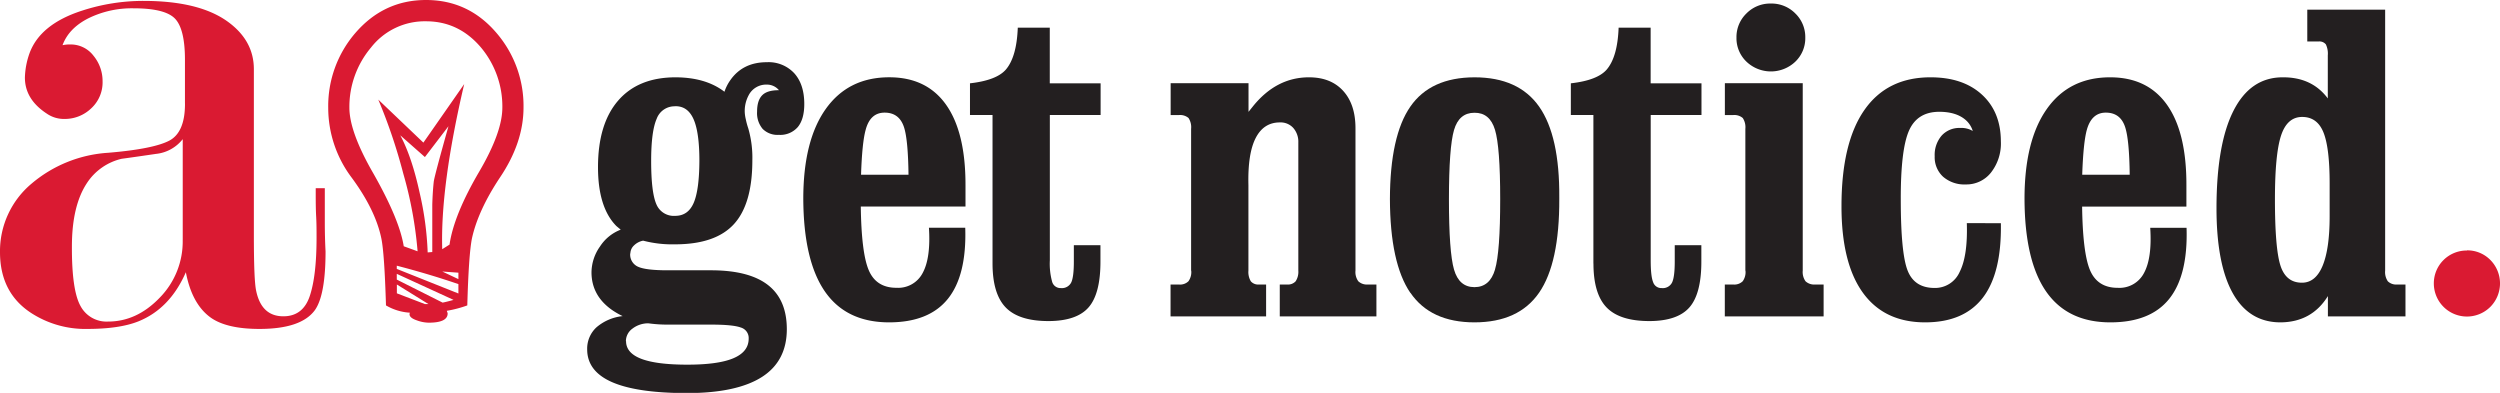 <svg viewBox="0 0 776 121.94" xmlns="http://www.w3.org/2000/svg"><path d="m56.72 74.41v-31.22a12.13 12.13 0 0 1 -8.32 4.58c-3.67.54-7.23 1.06-10.66 1.52a17.68 17.68 0 0 0 -10.74 7.51q-4.68 7.05-4.68 19.72-.05 13.62 2.68 18.48a9.12 9.12 0 0 0 8.56 4.81q8.9 0 16-7.39a24.87 24.87 0 0 0 7.15-18m.7-42.25v-13.63c0-6.25-1-10.48-3-12.66s-6.29-3.3-12.89-3.3a30.64 30.64 0 0 0 -14.11 3.11c-4.06 2.07-6.71 4.84-8 8.34a10.3 10.3 0 0 1 2.35-.23 8.9 8.9 0 0 1 7.26 3.5 12.35 12.35 0 0 1 2.82 7.94 10.94 10.94 0 0 1 -3.55 8.41 11.81 11.81 0 0 1 -8.28 3.27 9.32 9.32 0 0 1 -5.45-1.63q-6.83-4.44-6.83-11.21a24.23 24.23 0 0 1 1.41-7.48q3.29-9.11 16.41-13.32a61.29 61.29 0 0 1 19-3q17.36 0 26.25 6.52 8 5.84 8 14.68v51.52q0 14 .71 17.25 1.64 7.92 8.43 7.93 6.1 0 8.21-6.28t2.11-18.11c0-2.16 0-4.33-.12-6.5s-.14-4.47-.14-6.78v-2.09h2.82v10.27c0 3.27.07 6.39.23 9.34q0 13.56-3.3 18.22-4.25 5.85-17.2 5.85-10.14 0-15.09-3.48-5.88-4.17-7.77-14.12-4.95 11.34-14.8 15.28-5.85 2.31-15.7 2.32a30.88 30.88 0 0 1 -17.11-4.69q-10.08-6.3-10.08-19.17a27.33 27.33 0 0 1 9.8-21.24 40.68 40.68 0 0 1 23.81-9.58q14-1.18 18.91-3.75t4.9-11.46" fill="#da1a32"/><path d="m142.29 86.64v-2l-5-.36zm-3.11-47.43-7.29 9.54-7.65-6.75q3.58 6.67 6 17.76a96.91 96.91 0 0 1 2.51 18.59l1.43-.12v-14.71q.12-4.05.46-7.15.23-1.78 4.56-17.16m-6.2 55.18-9.81-6.08v2.74l8.73 3.34zm7.77-1.31-17.61-8.08v1.78l14.23 7.15c.8-.15 1.91-.43 3.35-.83m1.55-2v-2.91q-9-3.09-19.13-5.72v1zm13.64-57.68a28.55 28.55 0 0 0 -6.46-18.47q-6.94-8.34-17.22-8.34a21.15 21.15 0 0 0 -17.1 8.16 28.58 28.58 0 0 0 -6.7 18.65q0 7.52 7.42 20.38 8.13 14.31 9.45 22.64l4.3 1.56a123.46 123.46 0 0 0 -4.43-24.08 168.56 168.56 0 0 0 -7.77-23l14 13.35 12.67-18.17q-7.43 31.71-6.82 51.25l2.27-1.43q1.32-9.18 9.21-22.64 7.19-12.28 7.18-19.91m6.57 0q0 10.85-7.29 21.69-6.83 10.26-8.73 19-1 5.13-1.43 20.74a36.67 36.67 0 0 1 -6.34 1.67 1.05 1.05 0 0 0 .12.41 1.38 1.38 0 0 1 .12.42c0 1.91-2 2.86-5.86 2.86a11.18 11.18 0 0 1 -3.71-.72c-1.84-.63-2.55-1.42-2.15-2.38a16.62 16.62 0 0 1 -7.42-2.26q-.48-16.09-1.43-20.74-1.8-8.82-9.15-18.83a36.06 36.06 0 0 1 -7.35-21.81 34.7 34.7 0 0 1 8.37-23.12q8.85-10.3 22-10.3t21.88 10.25a34.7 34.7 0 0 1 8.37 23.12" fill="#da1a32"/><g fill="#231f20"><path d="m209.57 33a5.89 5.89 0 0 0 -5.74 3.88q-1.71 3.89-1.71 13.05 0 9.76 1.61 13.45a5.85 5.85 0 0 0 5.84 3.62q4 0 5.74-4t1.78-13.11q0-8.84-1.82-12.92t-5.7-4m-15.24 72.93q0 3.68 4.76 5.49t14.3 1.8c6.36 0 11.12-.66 14.27-2s4.73-3.36 4.73-6.09a3.39 3.39 0 0 0 -2.45-3.44c-1.63-.6-4.69-.9-9.16-.9h-13.5a43.56 43.56 0 0 1 -6-.4 8 8 0 0 0 -5 1.67 4.81 4.81 0 0 0 -2 3.88m1.34-27.23a4.1 4.1 0 0 0 2.42 4.11q2.41 1.11 9.13 1.11h13.49q11.82 0 17.69 4.55t5.88 13.72c0 6.59-2.58 11.55-7.72 14.84s-12.9 5-23.23 5-18.09-1.13-23.26-3.38-7.76-5.65-7.76-10.2a9 9 0 0 1 2.85-6.8 14.84 14.84 0 0 1 8.16-3.51 23.79 23.79 0 0 1 -3.16-1.81q-6.49-4.47-6.51-11.77a14.08 14.08 0 0 1 2.62-8 13.36 13.36 0 0 1 6.45-5.25l-1.35-1.13q-5.7-5.76-5.7-18.27 0-13.38 6.21-20.61t17.74-7.28q9.47 0 15.3 4.48a13.8 13.8 0 0 1 1.88-3.68q3.9-5.49 11.28-5.49a10.86 10.86 0 0 1 8.53 3.45q3.09 3.45 3.09 9.53 0 4.68-2 7.13a7.2 7.2 0 0 1 -5.91 2.44 6.49 6.49 0 0 1 -5-1.84 7.57 7.57 0 0 1 -1.74-5.36c0-2.34.53-4 1.58-5.08s2.77-1.58 5.14-1.58h.07a4.84 4.84 0 0 0 -3.79-1.74 6.1 6.1 0 0 0 -5.64 3.35 10.32 10.32 0 0 0 -1.18 5.39 12 12 0 0 0 .31 2 23.36 23.36 0 0 0 .77 2.84 32.64 32.64 0 0 1 1.27 9.9q0 13.59-5.73 19.84t-18.23 6.26a35.7 35.7 0 0 1 -9.94-1.14 5.49 5.49 0 0 0 -2.82 1.47 3.46 3.46 0 0 0 -1.14 2.48"/><path d="m282 54.23q-.13-10.9-1.41-14.79-1.49-4.48-6-4.48t-5.91 5.42q-1.08 3.94-1.41 13.85zm-6 45.83q-13.31 0-19.94-9.57t-6.72-28.77q0-18.12 7-27.93t19.7-9.8q11.61 0 17.65 8.56t6 25v6.56h-32.5q.19 14.06 2.35 19.47 2.28 5.76 8.73 5.75a8.56 8.56 0 0 0 8.15-4.64q2.52-4.67 1.92-14h11.27q.48 14.78-5.4 22.08t-18.29 7.29"/><path d="m308.08 81.79v-46.09h-7v-9.84q8.25-.93 11.15-4.28 3.35-3.94 3.69-13h9.93v17.28h15.78v9.84h-15.76v45.09a21 21 0 0 0 .74 6.76 2.69 2.69 0 0 0 2.69 1.87 3.23 3.23 0 0 0 3.19-1.71c.56-1.13.83-3.31.83-6.52v-5.08h8.26v5.08q0 10-3.69 14.22t-12.42 4.25q-9.2 0-13.29-4.22t-4.1-13.65"/><path d="m369.72 84v-44a5.18 5.18 0 0 0 -.8-3.37 4 4 0 0 0 -3-.91h-2.55v-9.9h24.17v8.9l1.38-1.72q7.26-9 17.39-9 6.78 0 10.61 4.21t3.82 11.65v44.14a4.88 4.88 0 0 0 .88 3.31 3.91 3.91 0 0 0 3 1h2.62v9.9h-30v-9.9h2.28a3.19 3.19 0 0 0 2.65-1 5.37 5.37 0 0 0 .83-3.31v-39.74a6.52 6.52 0 0 0 -1.57-4.55 5.31 5.31 0 0 0 -4.18-1.71q-5 0-7.49 4.85t-2.25 14.62v26.53a5.61 5.61 0 0 0 .74 3.31 3 3 0 0 0 2.55 1h2.2v9.9h-29.66v-9.9h2.55a3.73 3.73 0 0 0 3-1 4.81 4.81 0 0 0 .87-3.28"/><path d="m464.05 83.64q1.62-5.46 1.61-21.85 0-16.12-1.61-21.48t-6.38-5.31q-4.77 0-6.34 5.35t-1.58 21.48q0 16.4 1.58 21.85t6.34 5.45q4.77 0 6.38-5.45m-26.28 7.22q-6.28-9.19-6.34-29.14.06-19.61 6.34-28.67t19.9-9.09q13.69 0 20.08 9.1t6.25 28.22v.4q.08 19.95-6.27 29.14t-20.05 9.2q-13.62 0-19.9-9.2"/><path d="m494.59 81.79v-46.09h-7v-9.84q8.25-.93 11.14-4.28 3.36-3.94 3.69-13h9.94v17.28h15.78v9.84h-15.76v45.09c0 3.26.24 5.51.74 6.76a2.67 2.67 0 0 0 2.68 1.87 3.21 3.21 0 0 0 3.2-1.71c.56-1.13.84-3.31.84-6.52v-5.08h8.26v5.08q0 10-3.7 14.22t-12.4 4.25q-9.21 0-13.3-4.22t-4.09-13.65"/><path d="m549.68 1.1a10.35 10.35 0 0 1 7.59 3.08 10.18 10.18 0 0 1 3.09 7.5 10.07 10.07 0 0 1 -3.09 7.46 11 11 0 0 1 -15.17 0 10.07 10.07 0 0 1 -3.1-7.46 10.18 10.18 0 0 1 3.09-7.5 10.33 10.33 0 0 1 7.58-3.08m-7.91 82.9v-44a5.18 5.18 0 0 0 -.81-3.37 4 4 0 0 0 -3-.91h-2.55v-9.9h24.17v58.18a4.94 4.94 0 0 0 .87 3.31 3.92 3.92 0 0 0 3 1h2.61v9.9h-30.67v-9.9h2.55a3.75 3.75 0 0 0 3-1 4.81 4.81 0 0 0 .87-3.28"/><path d="m621.07 69.28q.27 15.47-5.6 23.12t-17.89 7.66q-12.69 0-19.34-9.2t-6.64-26.86q0-19.61 7.08-29.81t20.58-10.19q10.07 0 15.94 5.38t5.87 14.56a14.61 14.61 0 0 1 -3.05 9.6 9.69 9.69 0 0 1 -7.82 3.71 10.08 10.08 0 0 1 -7.05-2.38 8.2 8.2 0 0 1 -2.62-6.38 9.17 9.17 0 0 1 2.15-6.39 7.37 7.37 0 0 1 5.78-2.38 6.88 6.88 0 0 1 3.89.94 7.44 7.44 0 0 0 -2.28-3.48q-2.9-2.47-8.11-2.48-6.83 0-9.41 5.86t-2.55 21.3q0 16.53 2.08 22t8.3 5.52a8.34 8.34 0 0 0 7.91-5q2.54-5 2.21-15.12z"/><path d="m661.06 54.23q-.13-10.9-1.42-14.79-1.47-4.48-6-4.48c-2.95 0-4.93 1.81-5.91 5.42q-1.07 3.94-1.41 13.85zm-6 45.83q-13.29 0-19.94-9.57t-6.71-28.77q0-18.12 6.95-27.93t19.64-9.79q11.61 0 17.66 8.56t6 25v6.56h-32.37q.19 14.06 2.34 19.47 2.29 5.76 8.73 5.75a8.58 8.58 0 0 0 8.16-4.64q2.52-4.67 1.91-14h11.28q.46 14.78-5.4 22.08t-18.31 7.28"/><path d="m714.59 36.3c-3.08 0-5.27 1.91-6.54 5.75s-1.91 10.44-1.91 19.81q0 15.24 1.71 20.57t6.68 5.32q4.23 0 6.41-5.26t2.18-15.35v-10.23q0-11.11-1.94-15.86t-6.59-4.75m-6.71 63.76q-9.74 0-14.8-9t-5.08-26.33q0-19.94 5.27-30.34t15.28-10.39q9.06-.07 14 6.55v-13.39a6.65 6.65 0 0 0 -.6-3.38 2.55 2.55 0 0 0 -2.28-.9h-3.49v-9.88h24.17v81a5.07 5.07 0 0 0 .83 3.31 3.7 3.7 0 0 0 2.93 1h2.55v9.9h-24.08v-6.31q-5 8.09-14.7 8.16"/></g><path d="m765.73 77.71a10 10 0 0 1 7.29 3 10.33 10.33 0 0 1 0 14.52 10.28 10.28 0 0 1 -17.56-7.23 10.19 10.19 0 0 1 10.27-10.24" fill="#da1a32"/></svg>